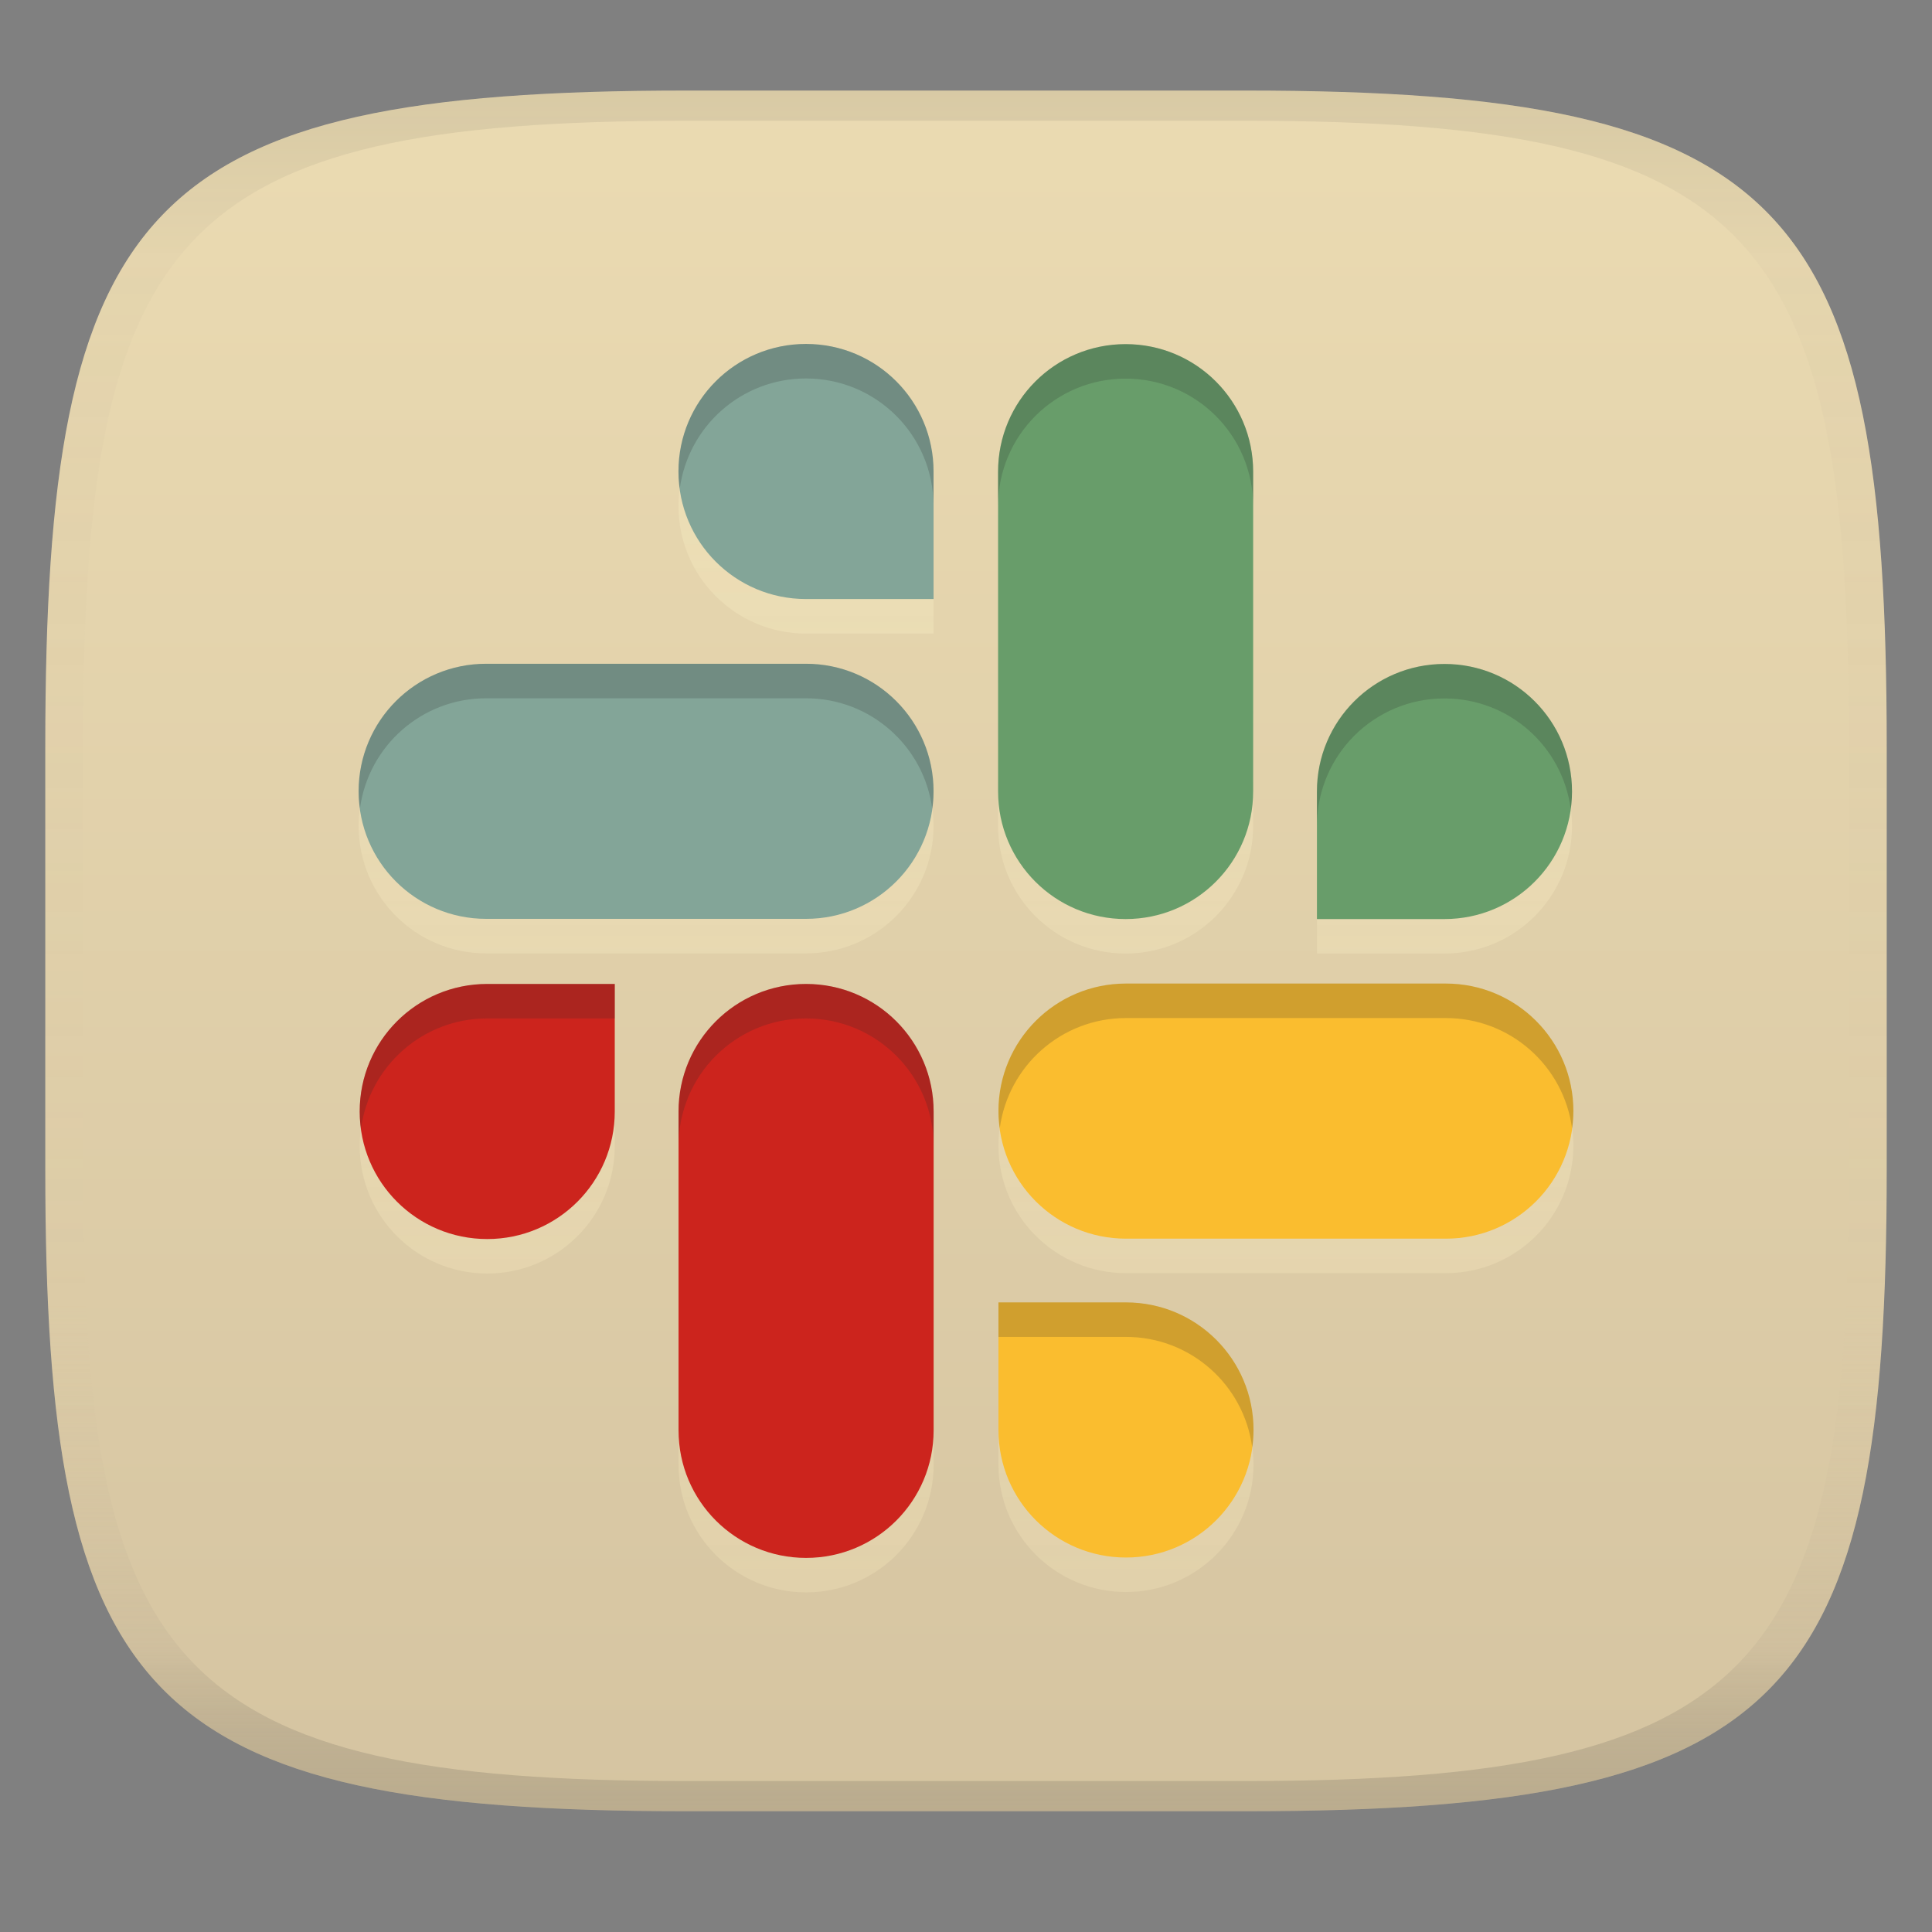 <svg width="256" height="256" version="1.1" xmlns="http://www.w3.org/2000/svg" xmlns:xlink="http://www.w3.org/1999/xlink">
  <rect width="100%" height="100%" fill="#808080" stroke="none"/>
  <linearGradient id="b" x1=".5" x2=".5" y2="1" gradientTransform="matrix(244,0,0,228,5.981,12)" gradientUnits="userSpaceOnUse">
    <stop stop-color="#ebdbb2" offset="0"/>
    <stop stop-color="#d5c4a1" offset="1"/>
  </linearGradient>
  <defs>
    <linearGradient id="linearGradient31" x1=".5" x2=".5" y2="1" gradientTransform="matrix(244,0,0,228,5.988,12)" gradientUnits="userSpaceOnUse">
      <stop stop-color="#282828" stop-opacity=".1" offset="0"/>
      <stop stop-color="#bdae93" stop-opacity=".1" offset=".1"/>
      <stop stop-color="#d5c4a1" stop-opacity="0" offset=".702"/>
      <stop stop-color="#bdae93" stop-opacity=".302" offset=".9"/>
      <stop stop-color="#282828" stop-opacity=".15" offset="1"/>
    </linearGradient>
    <linearGradient id="linearGradient9" x1="130" x2="130" y1="50" y2="211" gradientUnits="userSpaceOnUse">
      <stop stop-color="#fbf1c7" stop-opacity=".6" offset="0"/>
      <stop stop-color="#ebdbb2" offset="1"/>
    </linearGradient>
  </defs>
  <path d="m165 12c72 0 85 15 85 87v56c0 70-13 85-85 85h-74c-72 0-85-15-85-85v-56c0-72 13-87 85-87z" fill="url(#b)" style="isolation:isolate"/>
  <path d="m106.8 50.15c-9.346 0-16.898 7.554-16.898 16.9s7.552 16.9 16.898 16.9h16.9v-16.9c0-9.346-7.554-16.9-16.9-16.9zm42.352 0.02c-9.346 0-16.9 7.554-16.9 16.9v42.381c0 9.346 7.554 16.898 16.9 16.898s16.898-7.552 16.898-16.898v-42.381c0-9.346-7.552-16.9-16.898-16.9zm-84.73 42.359c-9.346 0-16.9 7.552-16.9 16.898s7.554 16.9 16.9 16.9h42.379c9.346 0 16.9-7.554 16.9-16.9s-7.554-16.898-16.9-16.898zm126.98 0.021c-9.346 0-16.9 7.554-16.9 16.9v16.898h16.9c9.346 0 16.898-7.552 16.898-16.898s-7.552-16.9-16.898-16.9zm-42.201 42.35c-9.346 0-16.9 7.554-16.9 16.9s7.554 16.9 16.9 16.9h42.381c9.346 0 16.9-7.554 16.9-16.9s-7.554-16.9-16.9-16.9zm-84.641 0.051c-9.346 0-16.898 7.552-16.898 16.898s7.552 16.9 16.898 16.9 16.9-7.554 16.9-16.9v-16.898zm42.25 0c-9.346 0-16.898 7.552-16.898 16.898v42.25c1e-5 9.346 7.552 16.9 16.898 16.9s16.9-7.554 16.9-16.9v-42.25c0-9.346-7.554-16.898-16.9-16.898zm25.49 42.199v16.9c0 9.346 7.554 16.9 16.9 16.9s16.9-7.554 16.9-16.9-7.554-16.9-16.9-16.9z" fill="url(#linearGradient9)" opacity=".5" style="isolation:isolate"/>
  <path d="m81.46 147.28c0 9.346-7.554 16.9-16.9 16.9s-16.9-7.554-16.9-16.9 7.554-16.9 16.9-16.9h16.9zm8.45 0c0-9.346 7.554-16.9 16.9-16.9s16.9 7.554 16.9 16.9v42.25c0 9.346-7.554 16.9-16.9 16.9s-16.9-7.554-16.9-16.9z" fill="#cc241d" stroke-width="1.28" style="isolation:isolate"/>
  <path d="m106.8 79.375c-9.346 0-16.9-7.554-16.9-16.9s7.554-16.9 16.9-16.9 16.9 7.554 16.9 16.9v16.9zm0 8.578c9.346 0 16.9 7.554 16.9 16.9s-7.554 16.9-16.9 16.9h-42.38c-9.346 0-16.9-7.554-16.9-16.9s7.554-16.9 16.9-16.9z" fill="#83a598" stroke-width="1.28" style="isolation:isolate"/>
  <path d="m174.5 104.88c0-9.346 7.554-16.9 16.9-16.9s16.9 7.554 16.9 16.9-7.554 16.9-16.9 16.9h-16.9zm-8.45 0c0 9.346-7.554 16.9-16.9 16.9s-16.9-7.554-16.9-16.9v-42.38c0-9.346 7.554-16.9 16.9-16.9s16.9 7.554 16.9 16.9z" fill="#689d6a" stroke-width="1.28" style="isolation:isolate"/>
  <path d="m149.2 172.58c9.346 0 16.9 7.554 16.9 16.9s-7.554 16.9-16.9 16.9-16.9-7.554-16.9-16.9v-16.9zm0-8.45c-9.346 0-16.9-7.554-16.9-16.9s7.554-16.9 16.9-16.9h42.38c9.346 0 16.9 7.554 16.9 16.9s-7.554 16.9-16.9 16.9z" fill="#fabd2f" stroke-width="1.28" style="isolation:isolate"/>
  <path d="m106.8 45.574c-9.346 0-16.9 7.554-16.9 16.9 0 0.775 0.071 1.532 0.172 2.279 1.119-8.255 8.161-14.605 16.727-14.605 9.346-1e-6 16.898 7.554 16.898 16.9v12.326h0.002v-16.9c0-9.346-7.552-16.9-16.898-16.9zm42.35 0.021c-9.346 0-16.9 7.552-16.9 16.898v4.535c0.021-9.328 7.566-16.859 16.898-16.859 9.346 0 16.9 7.552 16.9 16.898v37.846c3e-5 -0.013 0.002-0.026 0.002-0.039v-42.381c0-9.346-7.554-16.898-16.9-16.898zm-84.73 42.357c-9.346 0-16.9 7.554-16.9 16.9 0 0.775 0.071 1.532 0.172 2.279 1.119-8.255 8.161-14.605 16.727-14.605h42.381c8.573 0 15.619 6.362 16.729 14.627 0.102-0.754 0.172-1.518 0.172-2.301 0-9.346-7.552-16.9-16.898-16.9h-42.381zm126.98 0.021c-9.346 0-16.9 7.554-16.9 16.9v4.535c0.021-9.328 7.566-16.861 16.898-16.861 8.573 0 15.62 6.362 16.73 14.627 0.102-0.754 0.172-1.518 0.172-2.301 0-9.346-7.554-16.9-16.9-16.9zm-42.201 42.35c-9.346 0-16.898 7.554-16.898 16.9 0 0.775 0.071 1.532 0.172 2.279 1.119-8.255 8.159-14.605 16.725-14.605h42.381c8.573 0 15.62 6.362 16.73 14.627 0.103-0.754 0.172-1.518 0.172-2.301 0-9.346-7.554-16.9-16.9-16.9h-42.381zm-84.639 0.051c-9.346 0-16.9 7.554-16.9 16.9 0 0.775 0.071 1.532 0.172 2.279 1.119-8.255 8.161-14.605 16.727-14.605h16.9v12.365c3e-5 -0.013 0.002-0.026 0.002-0.039v-16.9h-16.9zm42.25 0c-9.346 0-16.9 7.554-16.9 16.9v4.535c0.021-9.328 7.566-16.861 16.898-16.861 9.346 0 16.9 7.554 16.9 16.9v37.715c3e-5 -0.013 0.002-0.026 0.002-0.039v-42.25c0-9.346-7.554-16.9-16.9-16.9zm25.49 42.199v4.574h16.896c8.573 0 15.62 6.362 16.73 14.627 0.103-0.754 0.172-1.518 0.172-2.301 0-9.346-7.554-16.9-16.9-16.9h-16.898z" fill="#282828" opacity=".2" style="isolation:isolate"/>
  <path d="m91 12c-72 0-85 15-85 87v56c0 70 13 85 85 85h74c72 0 85-15 85-85v-56c0-72-13-87-85-87zm0 4h74c68 0 80 15 80 83v56c0 66-12 81-80 81h-74c-68 0-80-15-80-81v-56c0-68 12-83 80-83z" fill="url(#linearGradient31)" style="isolation:isolate"/>
</svg>
